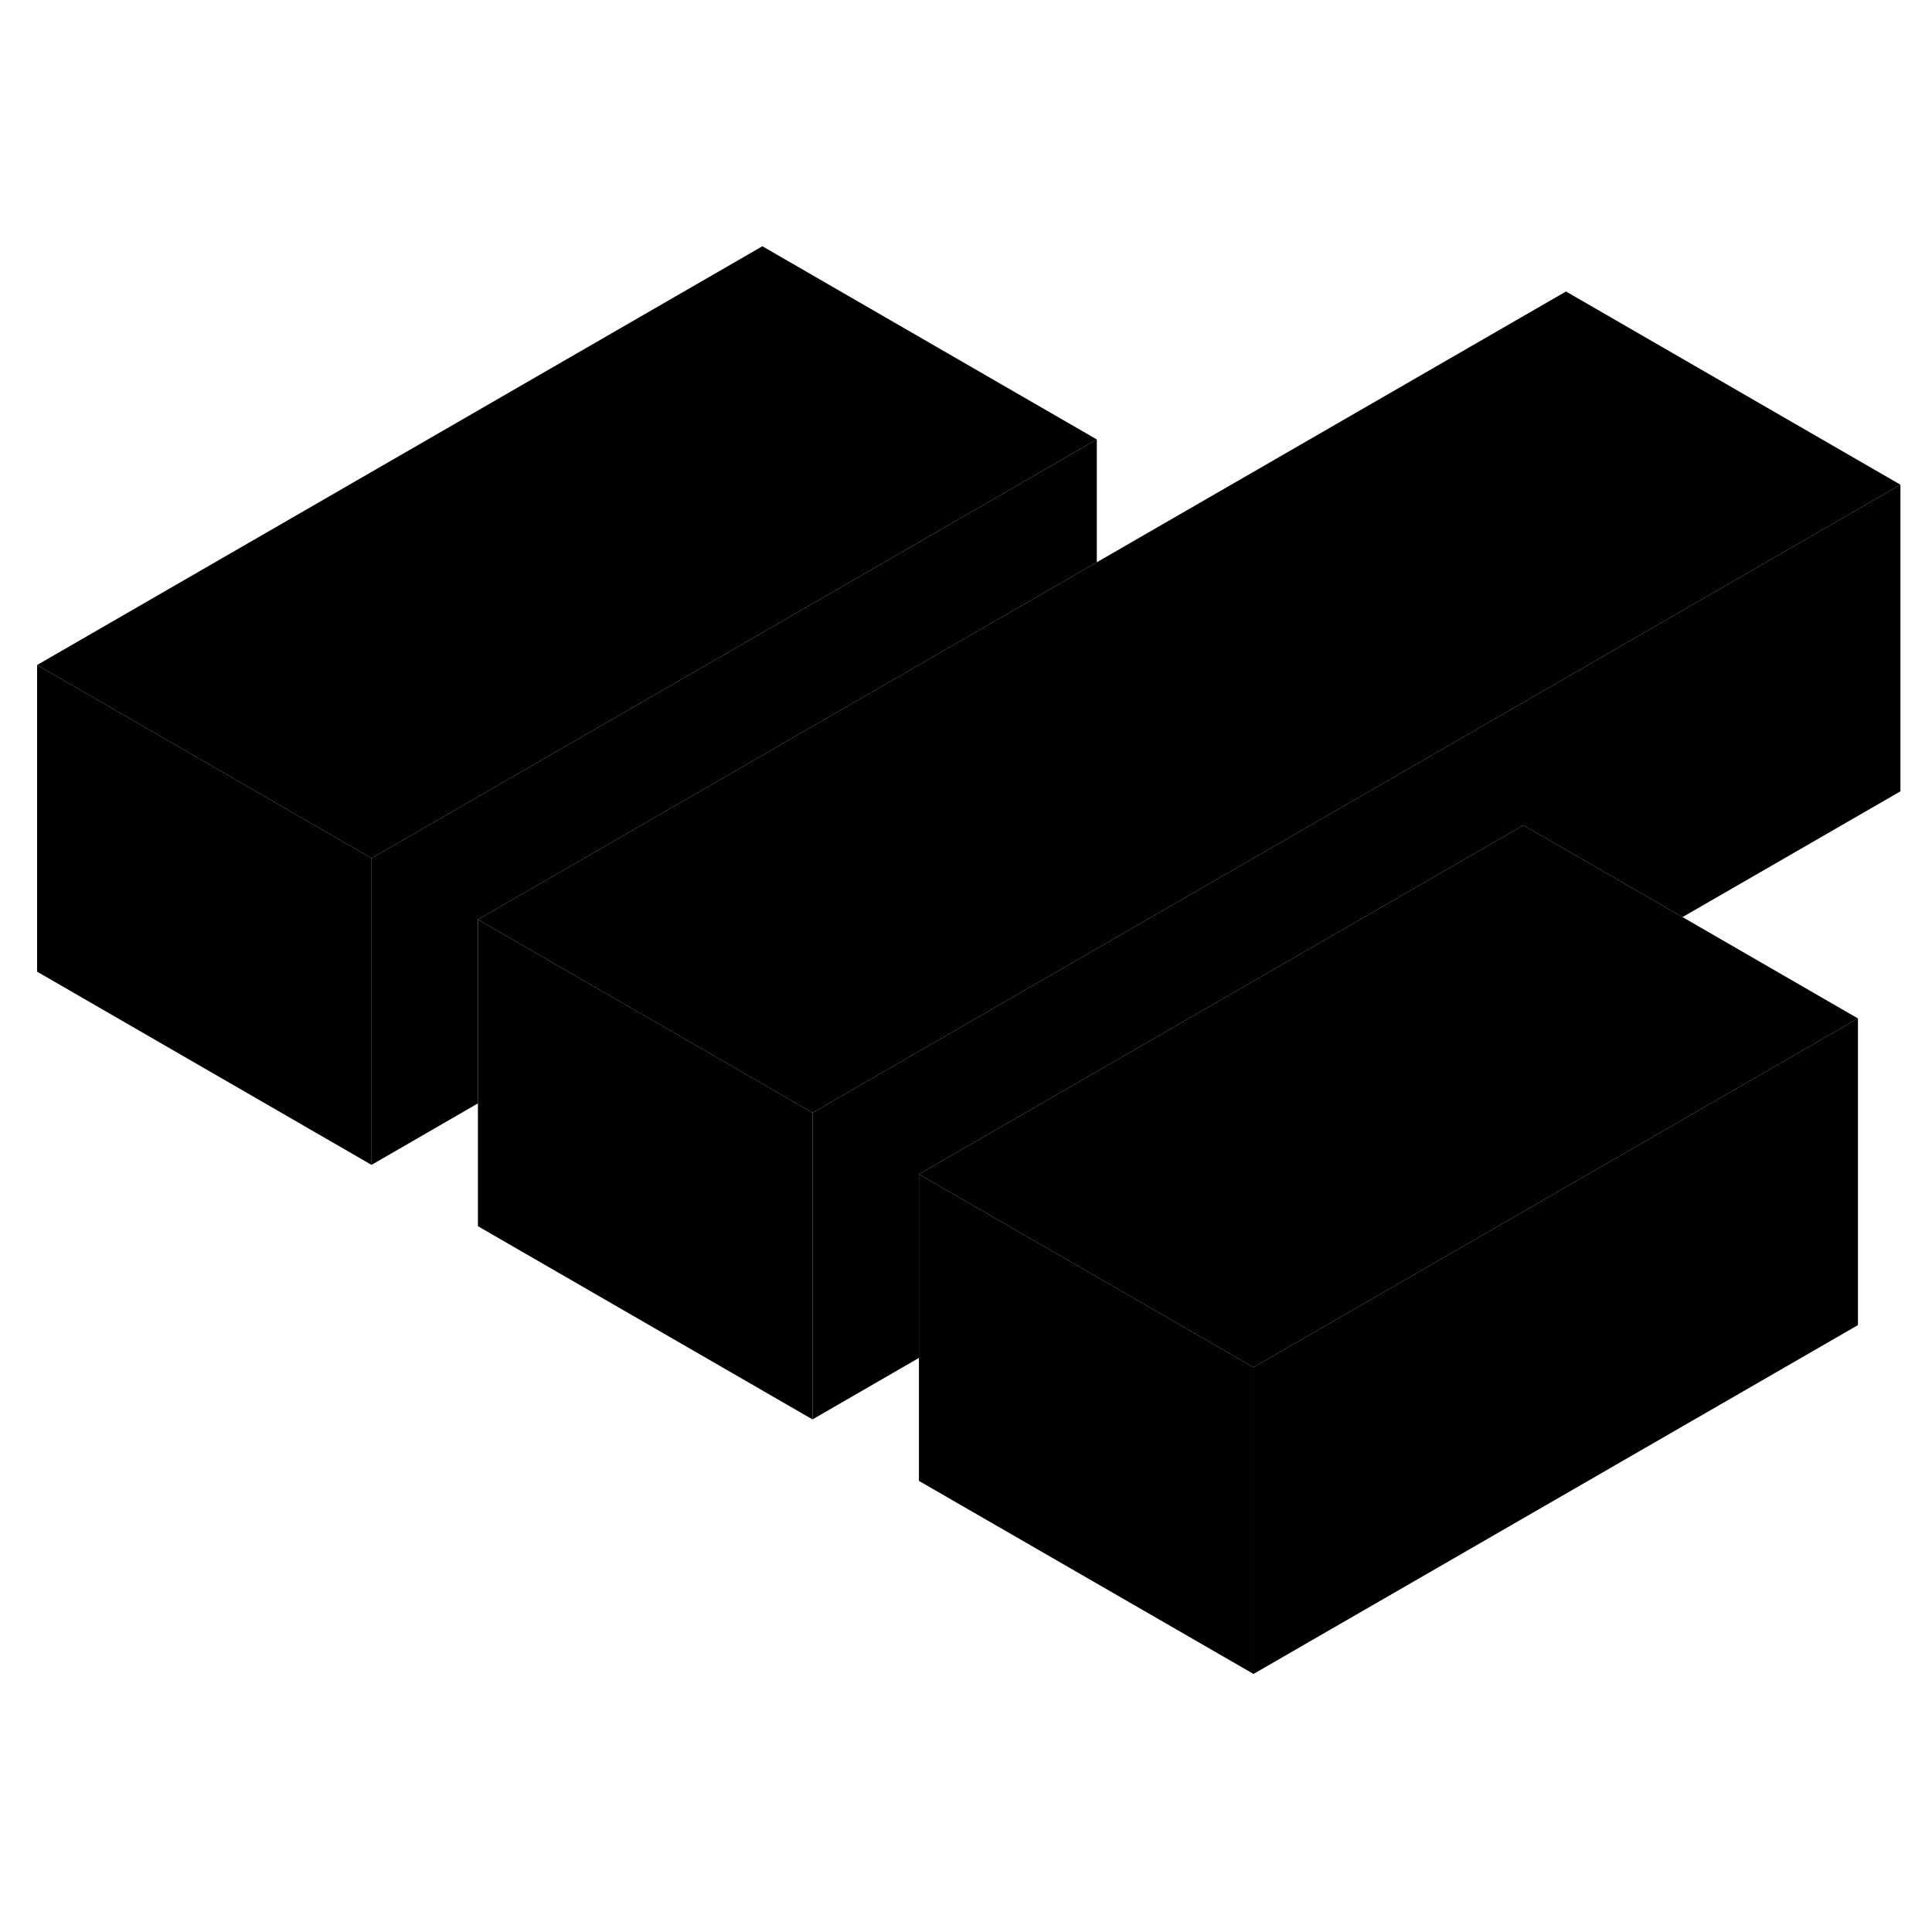 <svg width="48" height="48" viewBox="0 0 126 98" class="pr-icon-iso-duotone-secondary"
     xmlns="http://www.w3.org/2000/svg" stroke-width="1px" stroke-linecap="round" stroke-linejoin="round">
    <path d="M52.99 58.57V78.57L31.17 65.97V45.97L41.56 51.97L48.49 55.97L52.99 58.57Z" class="pr-icon-iso-duotone-primary-stroke" stroke-linejoin="round"/>
    <path d="M121.17 52.42L103.85 62.42L81.75 75.17L77.26 72.58L70.31 68.57L59.93 62.58L99.35 39.82L109.73 45.81L121.17 52.42Z" class="pr-icon-iso-duotone-primary-stroke" stroke-linejoin="round"/>
    <path d="M71.53 14.66L54.22 24.66L24.23 41.97L19.73 39.37L2.42 29.37L49.72 2.06L71.53 14.66Z" class="pr-icon-iso-duotone-primary-stroke" stroke-linejoin="round"/>
    <path d="M123.94 17.61L106.62 27.61L52.99 58.57L48.49 55.97L41.56 51.97L31.17 45.97L61.15 28.66L71.53 22.67L102.13 5.01L123.94 17.61Z" class="pr-icon-iso-duotone-primary-stroke" stroke-linejoin="round"/>
    <path d="M123.94 17.61V37.61L109.73 45.81L99.35 39.82L59.93 62.58V74.56L52.99 78.57V58.57L106.62 27.61L123.94 17.61Z" class="pr-icon-iso-duotone-primary-stroke" stroke-linejoin="round"/>
    <path d="M121.17 52.42V72.42L81.75 95.17V75.17L103.85 62.42L121.17 52.42Z" class="pr-icon-iso-duotone-primary-stroke" stroke-linejoin="round"/>
    <path d="M81.75 75.17V95.17L59.93 82.58V62.58L70.31 68.57L77.26 72.58L81.75 75.17Z" class="pr-icon-iso-duotone-primary-stroke" stroke-linejoin="round"/>
    <path d="M71.531 14.66V22.67L61.15 28.66L31.17 45.97V57.96L24.23 61.97V41.97L54.221 24.66L71.531 14.66Z" class="pr-icon-iso-duotone-primary-stroke" stroke-linejoin="round"/>
    <path d="M24.23 41.97V61.97L2.42 49.37V29.37L19.73 39.37L24.23 41.97Z" class="pr-icon-iso-duotone-primary-stroke" stroke-linejoin="round"/>
</svg>